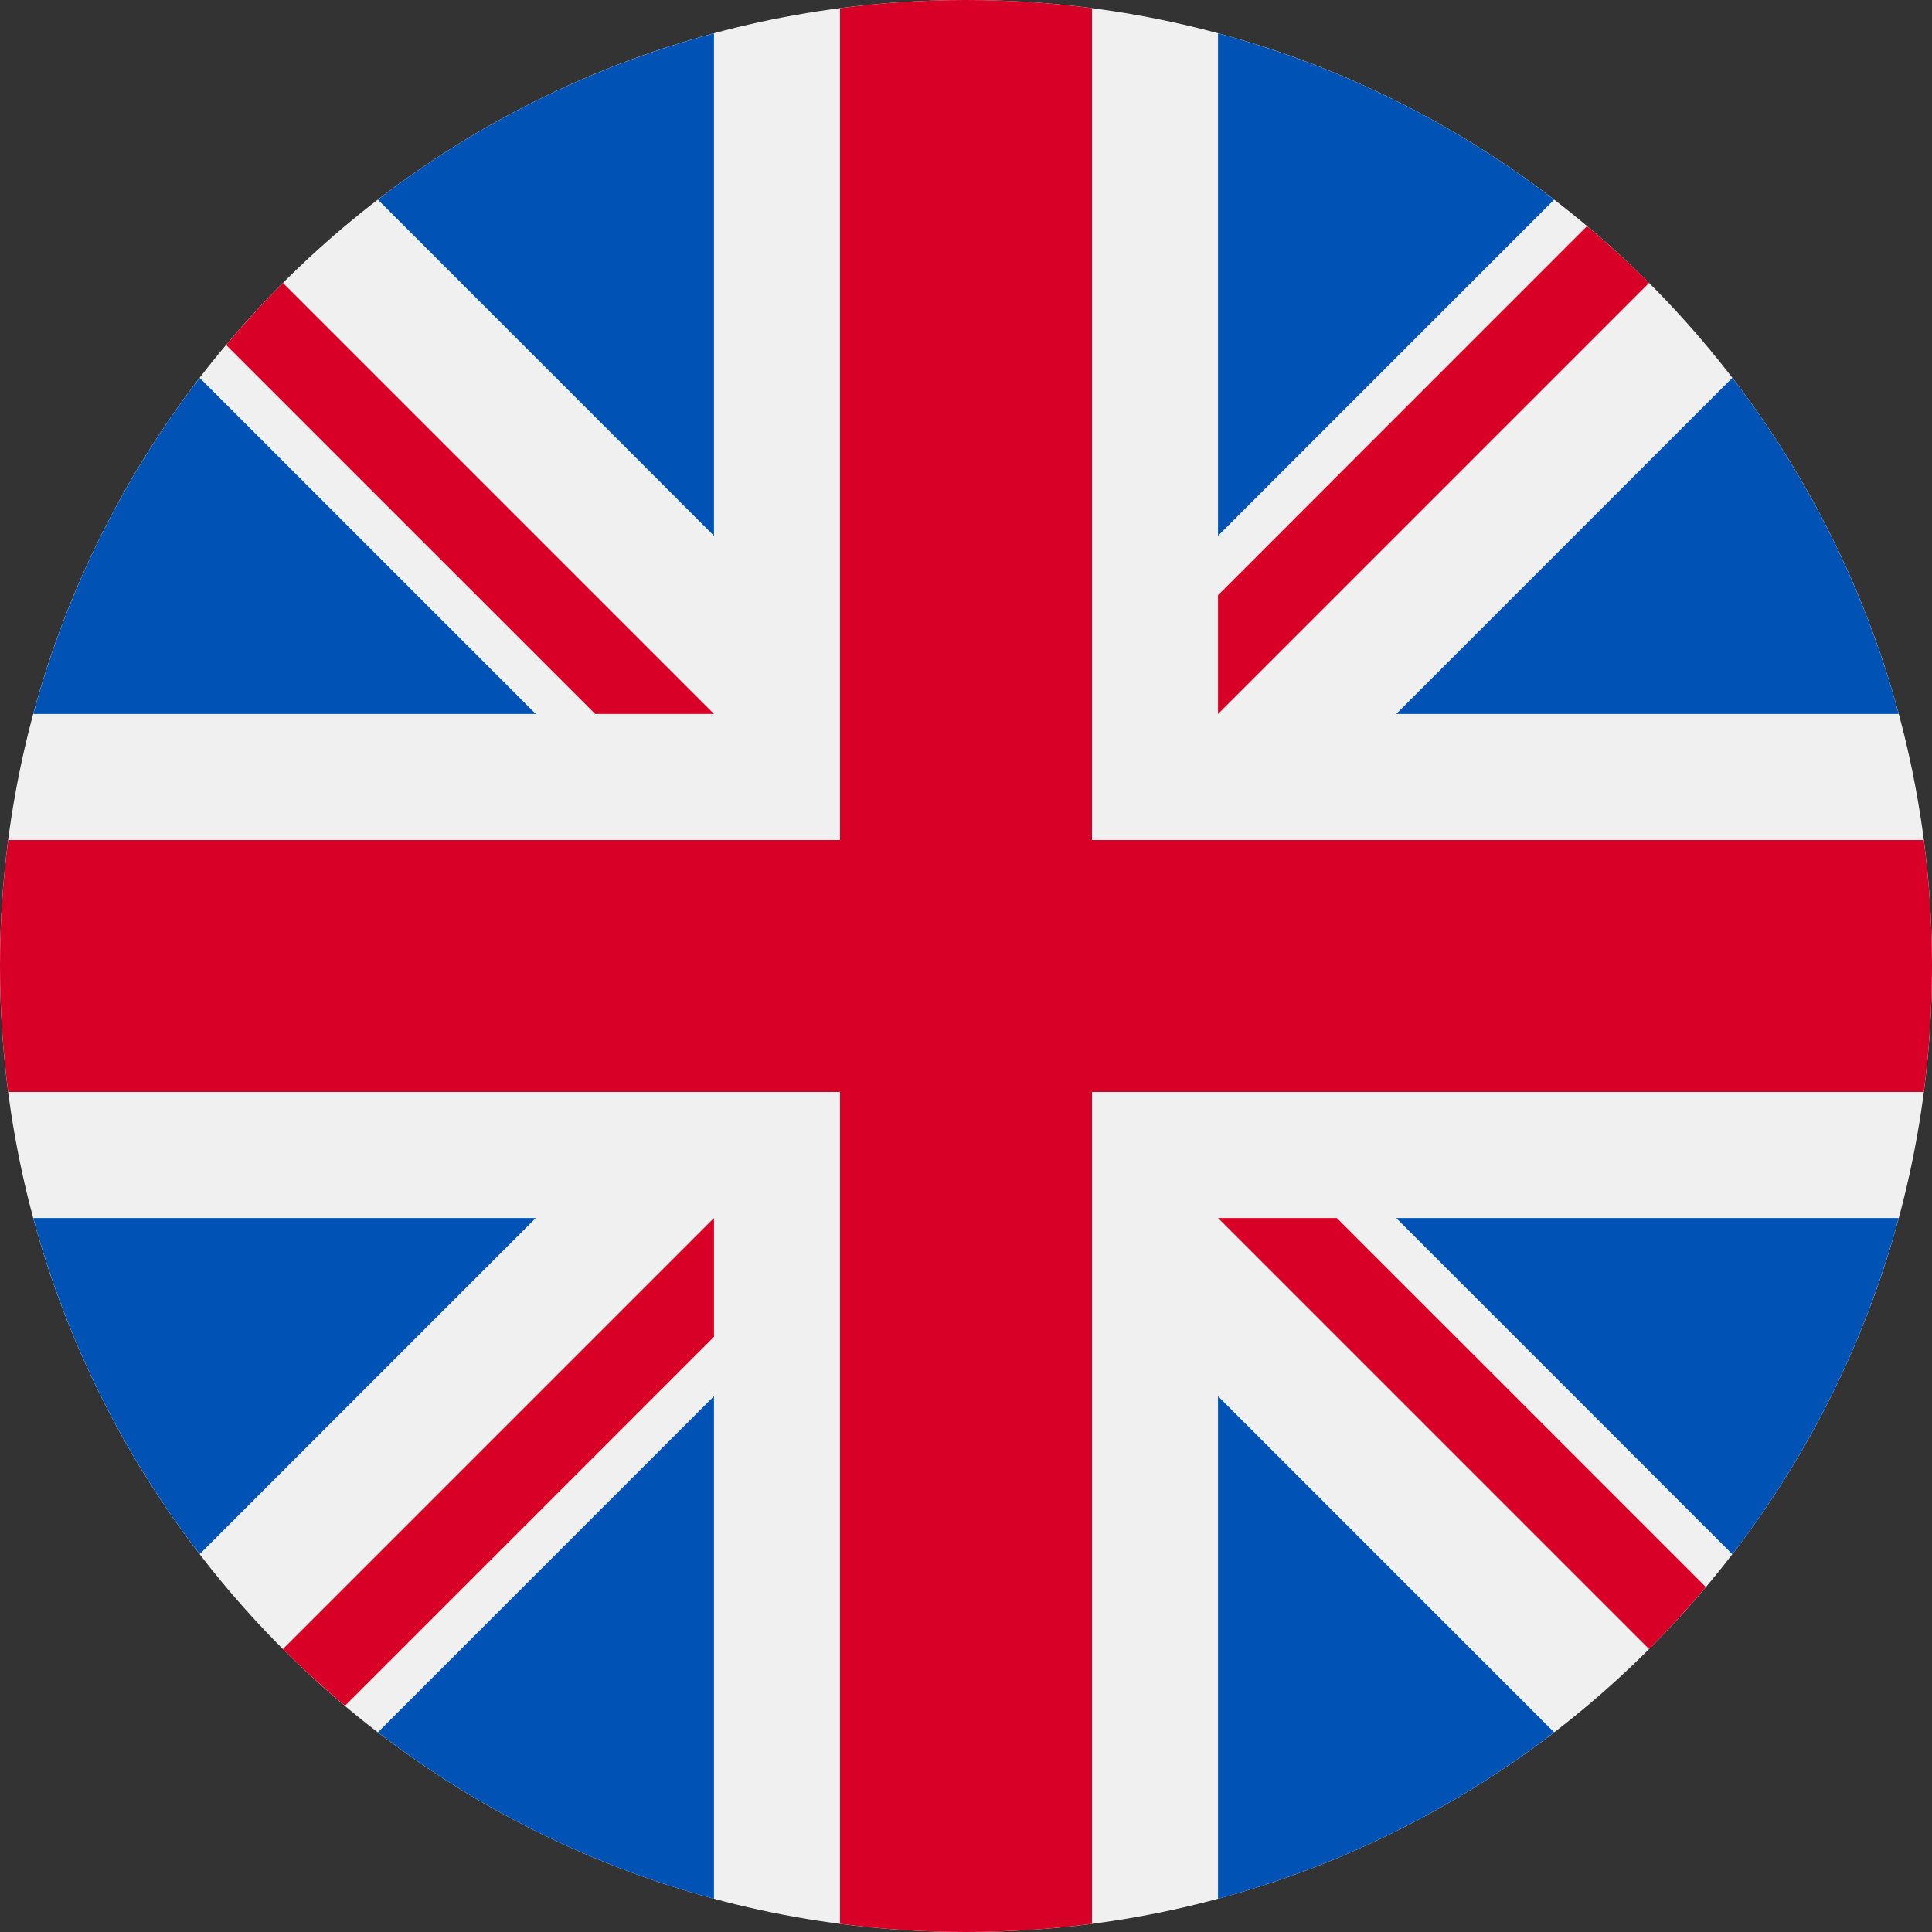<svg width="25" height="25" viewBox="0 0 25 25" fill="none" xmlns="http://www.w3.org/2000/svg">
<rect x="0" y="0" width="25" height="25" fill="#333333" stroke="none"/>
<g clip-path="url(#clip0_1_339)">
<path d="M12.5 25C19.404 25 25 19.404 25 12.5C25 5.596 19.404 3.39263e-06 12.5 2.18557e-06C5.596 9.78513e-07 -9.78512e-07 5.596 -2.18557e-06 12.5C-3.39262e-06 19.404 5.596 25 12.5 25Z" fill="#F0F0F0"/>
<path d="M2.584 4.89C1.602 6.167 0.862 7.64 0.431 9.239L6.933 9.239L2.584 4.89Z" fill="#0052B4"/>
<path d="M24.569 9.239C24.138 7.64 23.398 6.167 22.416 4.89L18.067 9.239L24.569 9.239Z" fill="#0052B4"/>
<path d="M0.431 15.761C0.862 17.36 1.602 18.833 2.584 20.11L6.933 15.761L0.431 15.761Z" fill="#0052B4"/>
<path d="M20.11 2.584C18.833 1.602 17.36 0.862 15.761 0.431L15.761 6.933L20.11 2.584Z" fill="#0052B4"/>
<path d="M4.89 22.416C6.167 23.398 7.64 24.139 9.239 24.57L9.239 18.067L4.89 22.416Z" fill="#0052B4"/>
<path d="M9.239 0.431C7.64 0.862 6.167 1.602 4.89 2.584L9.239 6.933L9.239 0.431Z" fill="#0052B4"/>
<path d="M15.761 24.57C17.36 24.139 18.833 23.398 20.11 22.416L15.761 18.067L15.761 24.57Z" fill="#0052B4"/>
<path d="M18.067 15.761L22.416 20.111C23.398 18.833 24.138 17.361 24.569 15.761L18.067 15.761Z" fill="#0052B4"/>
<path d="M24.894 10.87L14.13 10.87L14.13 10.87L14.13 0.106C13.597 0.036 13.053 2.28219e-06 12.5 2.18557e-06C11.947 2.08894e-06 11.403 0.036 10.87 0.106L10.87 10.87L10.87 10.87L0.106 10.87C0.036 11.403 -2.08895e-06 11.947 -2.18557e-06 12.5C-2.2822e-06 13.053 0.036 13.597 0.106 14.13L10.87 14.13L10.87 14.13L10.87 24.894C11.403 24.964 11.947 25 12.5 25C13.053 25 13.597 24.964 14.13 24.894L14.13 14.13L14.13 14.13L24.894 14.13C24.964 13.597 25 13.053 25 12.5C25 11.947 24.964 11.403 24.894 10.87Z" fill="#D80027"/>
<path d="M15.761 15.761L21.339 21.339C21.595 21.082 21.84 20.814 22.074 20.536L17.298 15.761L15.761 15.761L15.761 15.761Z" fill="#D80027"/>
<path d="M9.239 15.761L9.239 15.761L3.661 21.339C3.918 21.595 4.186 21.84 4.464 22.073L9.239 17.298L9.239 15.761Z" fill="#D80027"/>
<path d="M9.239 9.239L9.239 9.239L3.661 3.661C3.405 3.918 3.16 4.186 2.926 4.464L7.702 9.239L9.239 9.239L9.239 9.239Z" fill="#D80027"/>
<path d="M15.761 9.239L21.339 3.661C21.082 3.404 20.814 3.16 20.536 2.926L15.761 7.702L15.761 9.239Z" fill="#D80027"/>
</g>
<defs>
<clipPath id="clip0_1_339">
<rect width="25" height="25" fill="white"/>
</clipPath>
</defs>
</svg>
